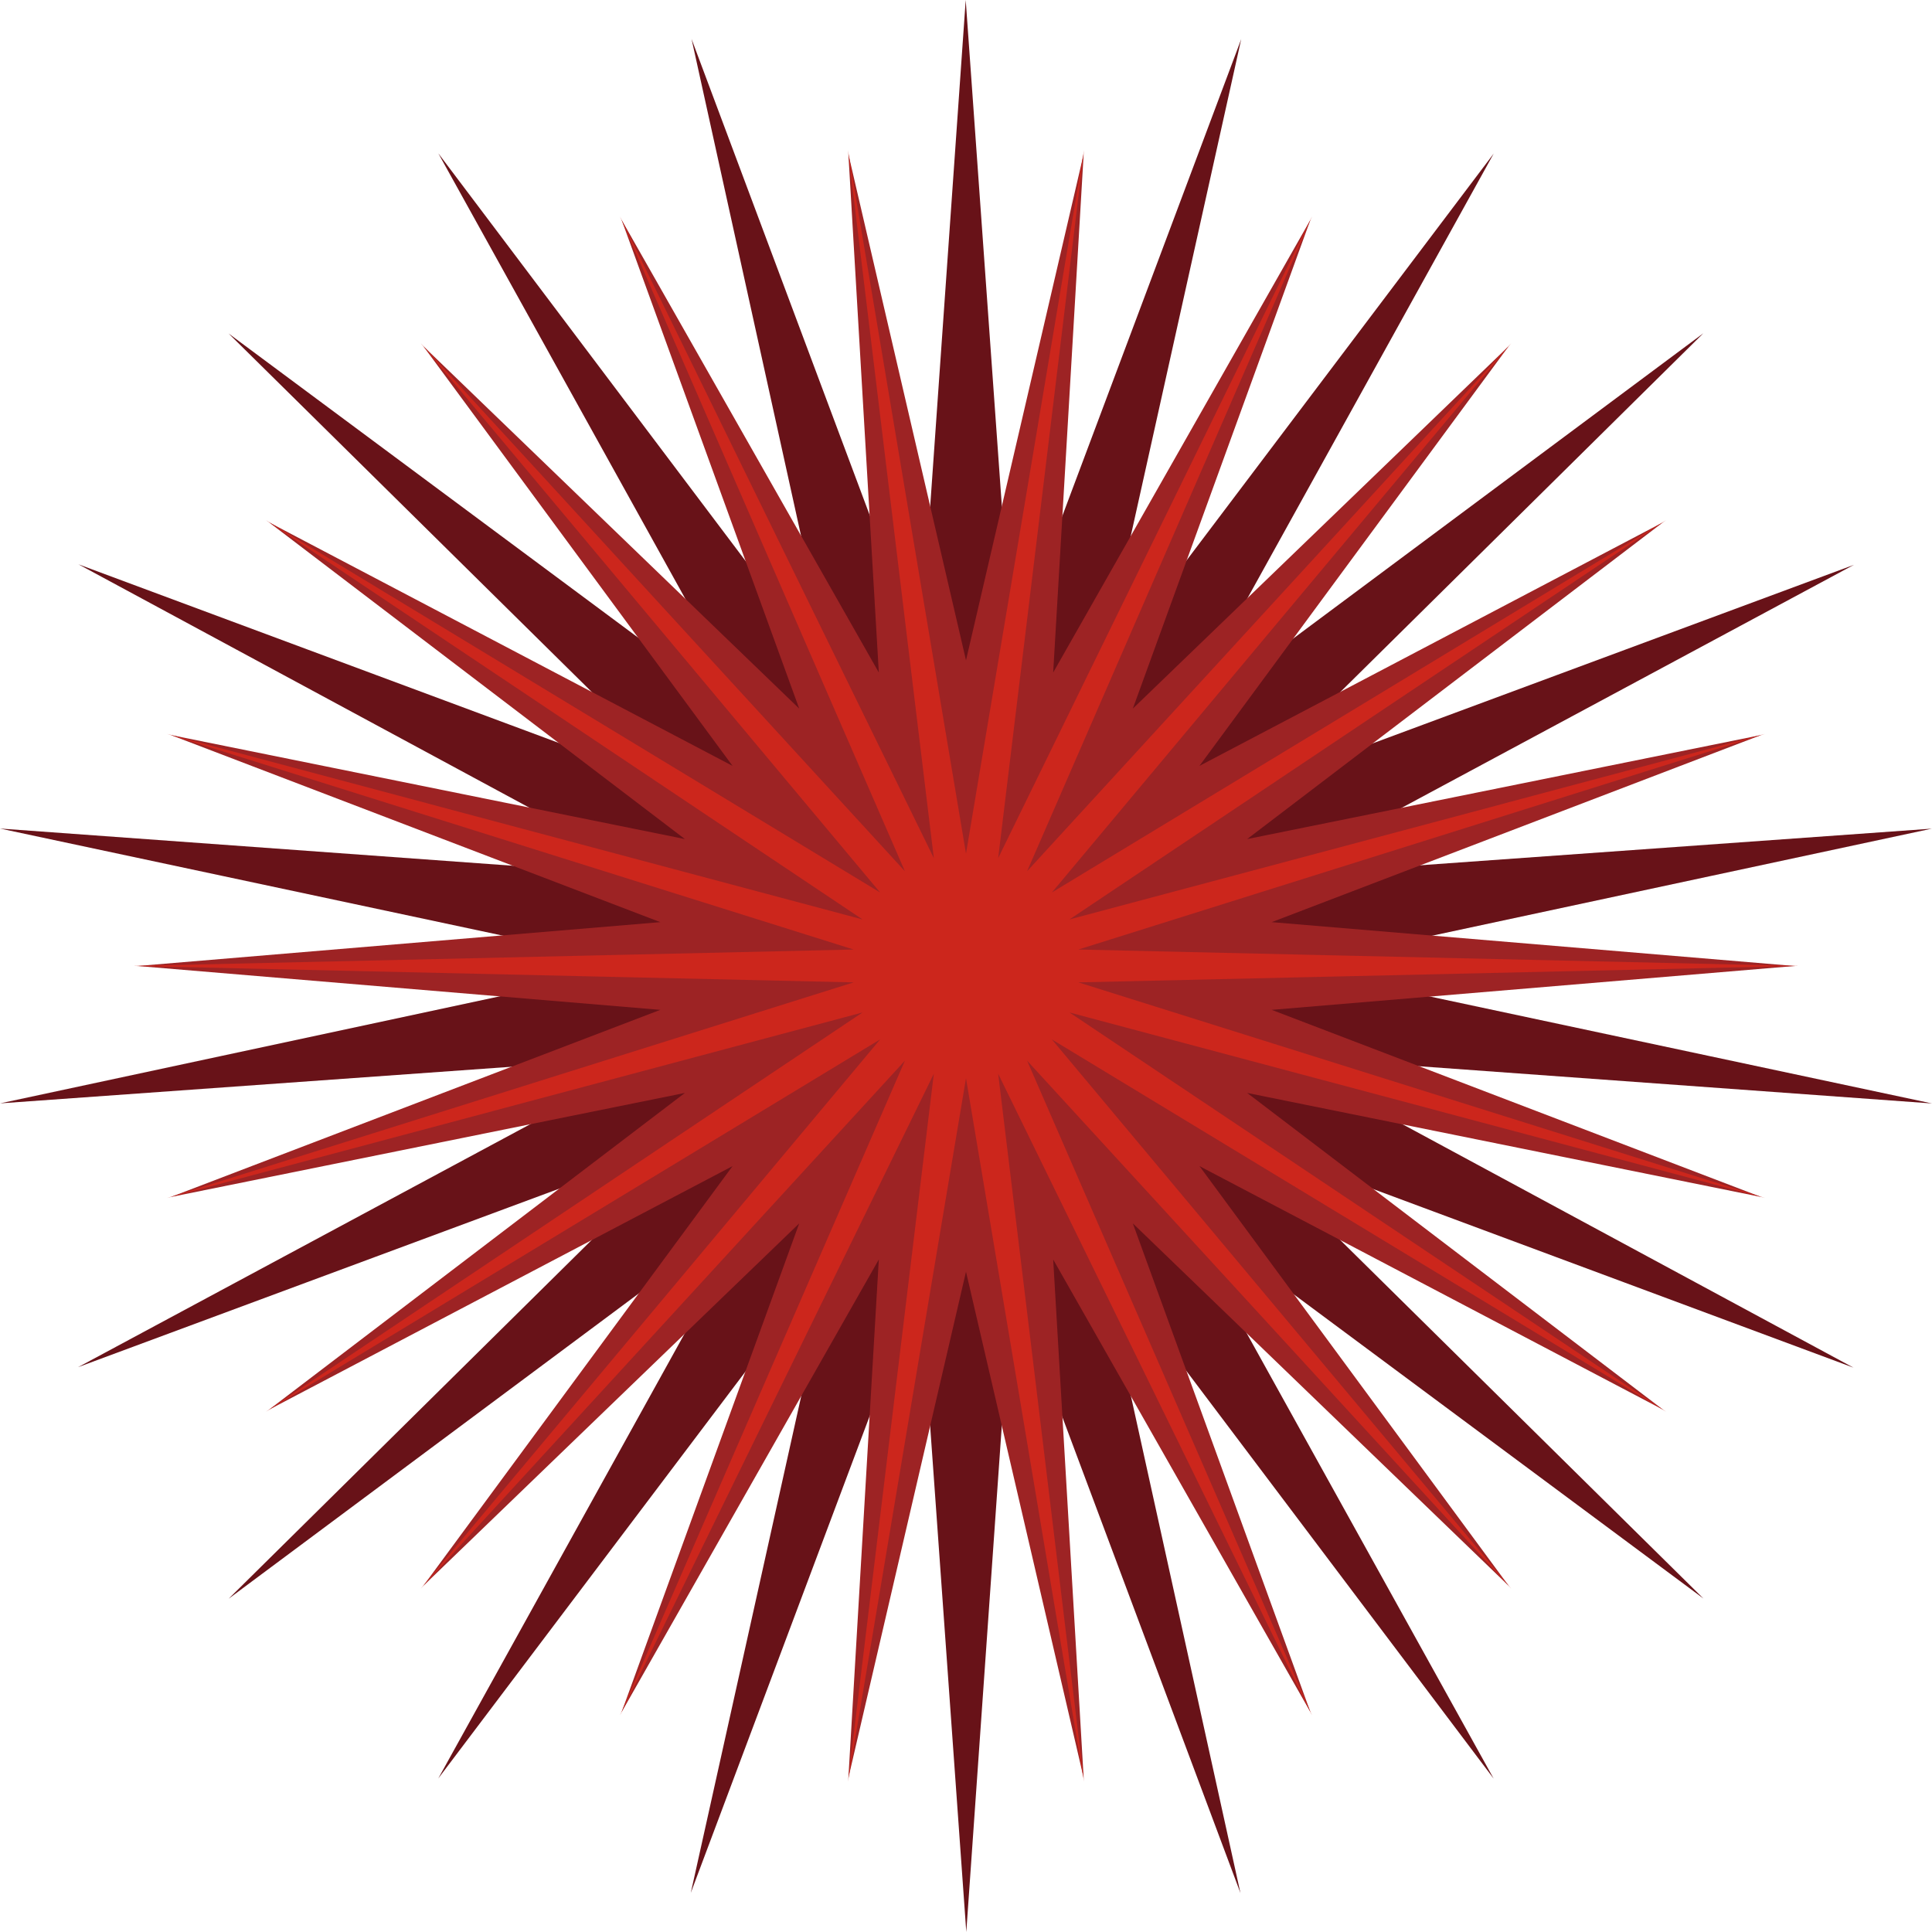 <?xml version="1.0" encoding="UTF-8"?>
<svg id="a" data-name="图层 1" xmlns="http://www.w3.org/2000/svg" width="400" height="400" viewBox="0 0 400 400">
  <polygon points=".03 228.44 135.92 218.71 16.18 283.05 143.76 235.72 47.34 331 156.23 249.95 90.74 368.21 172.3 260.18 143.02 391.9 190.45 265.47 200.06 400 209.5 265.45 256.82 391.93 227.78 260.16 309.25 368.25 243.7 250.03 352.68 330.96 256.2 235.73 383.75 283.16 264.13 218.6 400 228.46 266.81 200.09 399.97 171.56 264.08 181.29 383.82 116.95 256.24 164.28 352.66 69 243.77 150.05 309.26 31.79 227.7 139.82 256.98 8.1 209.55 134.53 199.94 0 190.5 134.55 143.18 8.07 172.22 139.84 90.75 31.75 156.3 149.97 47.32 69.04 143.8 164.27 16.25 116.84 135.87 181.4 0 171.54 133.19 199.91 .03 228.44" fill="#681218"/>
  <polygon points="136.71 209.08 28.46 200 136.71 190.92 35.38 152.18 141.8 173.72 55.71 108.15 151.67 158.57 87.65 71.68 165.47 146.71 128.7 45.53 181.95 139.24 175.65 31.9 200 136.71 224.36 31.9 218.05 139.24 271.3 45.53 234.54 146.71 312.35 71.68 248.33 158.57 344.29 108.15 258.21 173.72 364.62 152.18 263.29 190.92 371.54 200 263.29 209.08 364.62 247.82 258.21 226.28 344.3 291.85 248.34 241.43 312.35 328.32 234.54 253.29 271.31 354.47 218.05 260.76 224.36 368.1 200 263.29 175.65 368.1 181.95 260.76 128.7 354.47 165.47 253.29 87.65 328.32 151.67 241.43 55.71 291.85 141.8 226.28 35.38 247.82 136.71 209.08" fill="#9d2324"/>
  <g>
    <polygon points="200 219.38 179.6 340.94 194.44 218.63 140.46 328.99 189.46 216.37 105.61 307.8 185.18 212.67 79.1 276.97 182.13 208.03 62.68 239.89 180.61 202.86 55.54 200 180.61 197.14 62.68 160.11 182.13 191.97 79.1 123.03 185.18 187.33 105.61 92.2 189.46 183.63 140.45 71.01 194.44 181.37 179.6 59.06 200 180.62 220.4 59.05 205.56 181.37 259.54 71.01 210.54 183.64 294.39 92.2 214.82 187.33 320.9 123.03 217.87 191.97 337.32 160.11 219.39 197.14 344.46 200 219.39 202.86 337.32 239.89 217.87 208.03 320.9 276.97 214.82 212.67 294.39 307.8 210.54 216.36 259.54 328.99 205.56 218.63 220.4 340.95 200 219.38" fill="#cc261c"/>
    <path d="M216.36,87.02l-10.98,90.49-.92,7.56,3.35-6.86,39.62-81-35.97,82.66-3.05,7.02,5.19-5.66,62.27-67.9-59.08,70.64-4.93,5.9,6.6-4,78.39-47.51-76.15,50.95-6.38,4.27,7.44-1.98,87.48-23.34-86.36,27.12-7.36,2.31,7.72.18,93.32,2.13-93.32,2.13-7.72.18,7.36,2.31,86.36,27.12-87.48-23.34-7.44-1.98,6.38,4.27,76.15,50.95-78.39-47.51-6.6-4,4.93,5.9,59.08,70.64-62.27-67.9-5.19-5.66,3.05,7.02,35.97,82.66-39.62-81-3.35-6.86.92,7.56,10.98,90.49-15.09-89.92-1.27-7.57-1.27,7.57-15.09,89.92,10.98-90.48.92-7.56-3.35,6.86-39.62,81,35.97-82.66,3.05-7.02-5.19,5.66-62.27,67.9,59.08-70.64,4.93-5.9-6.6,4-78.39,47.52,76.15-50.95,6.38-4.27-7.44,1.98-87.48,23.34,86.36-27.12,7.36-2.31-7.72-.18-93.32-2.13,93.32-2.13,7.72-.18-7.36-2.31-86.36-27.12,87.48,23.34,7.44,1.98-6.38-4.27-76.14-50.95,78.39,47.51,6.6,4-4.93-5.9-59.08-70.63,62.27,67.9,5.19,5.66-3.05-7.02-35.97-82.66,39.62,81,3.35,6.86-.92-7.56-10.98-90.49,15.09,89.92,1.27,7.57,1.27-7.57,15.09-89.92M224.44,31.09l-24.44,145.64-24.44-145.64,17.78,146.57L128.35,44.8l59,135.58-100.24-109.31,95.11,113.71L55.03,107.69l123.55,82.67-143.99-38.41,142.15,44.64-149.1,3.4,149.1,3.4-142.15,44.64,143.99-38.41-123.55,82.67,127.19-77.09-95.11,113.71,100.24-109.31-59,135.58,64.99-132.87-17.78,146.57,24.44-145.64,24.44,145.64-17.78-146.57,64.99,132.87-59-135.58,100.24,109.31-95.11-113.71,127.19,77.09-123.55-82.67,143.99,38.41-142.15-44.64,149.1-3.4-149.1-3.4,142.15-44.64-143.99,38.41,123.55-82.67-127.19,77.09,95.11-113.71-100.24,109.31,59-135.59-64.99,132.87,17.78-146.57h0Z" fill="#cc261c"/>
  </g>
</svg>